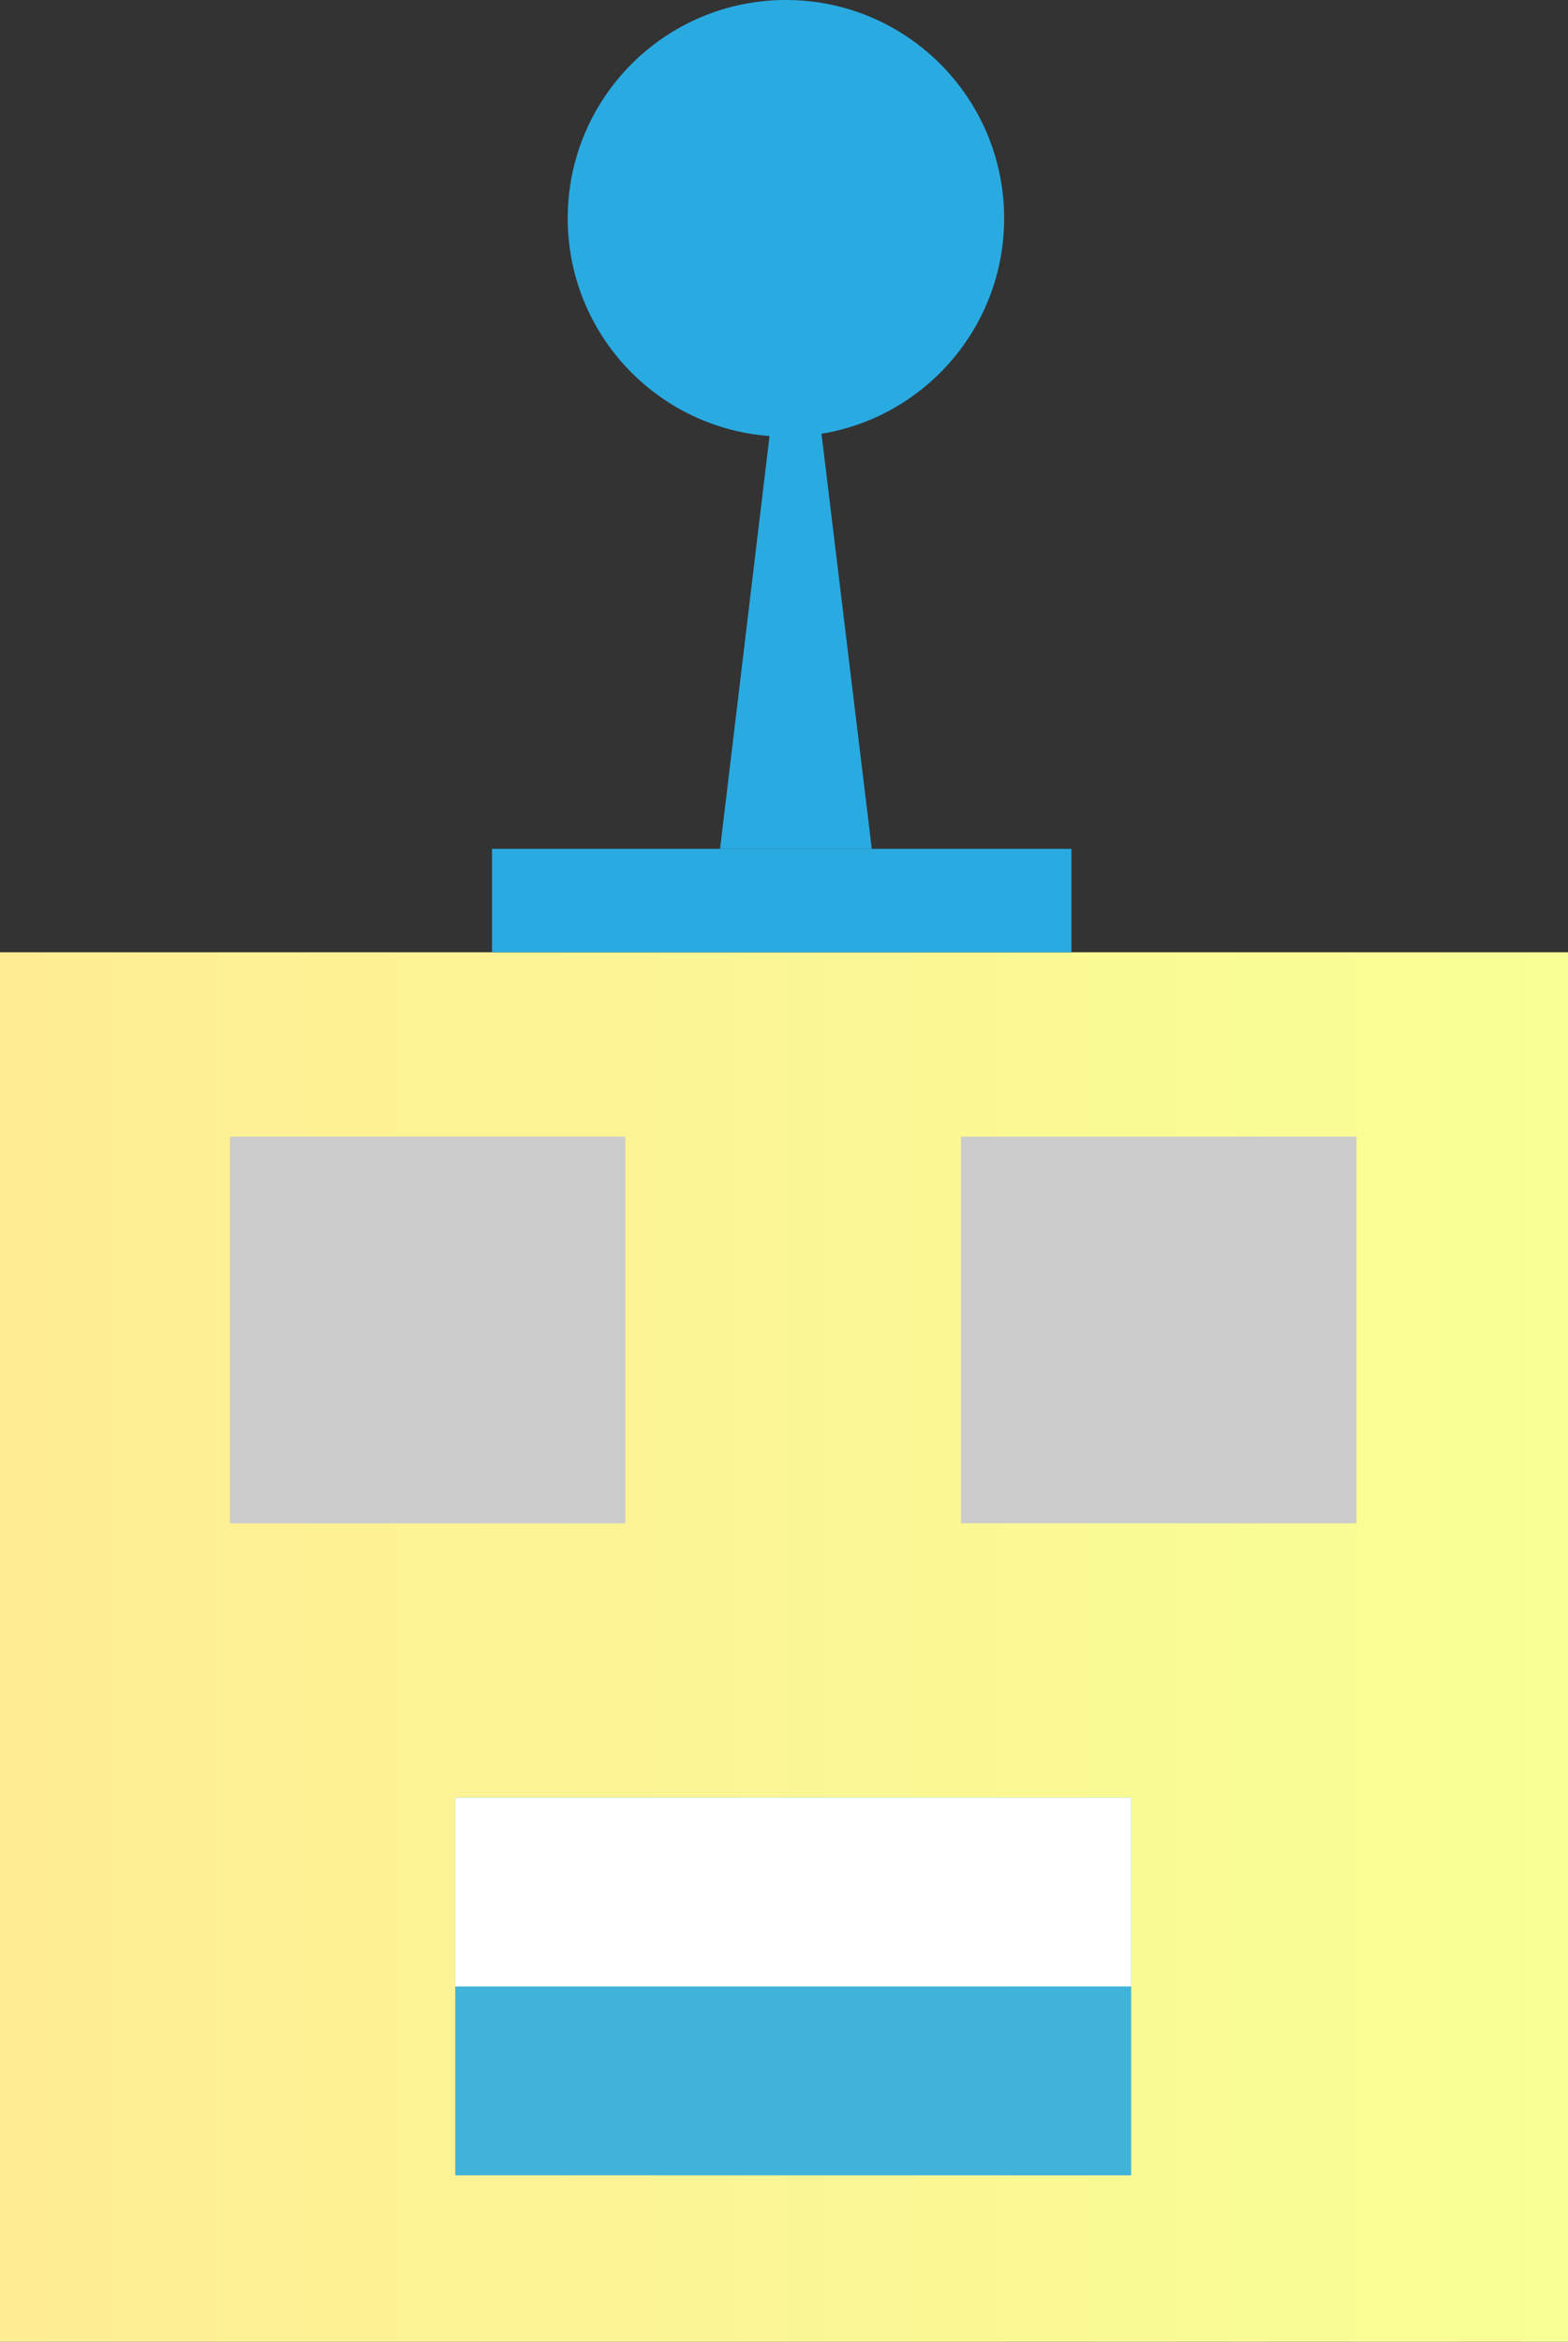 <svg id="Layer_1" data-name="Layer 1" xmlns="http://www.w3.org/2000/svg" xmlns:xlink="http://www.w3.org/1999/xlink" viewBox="0 0 406 606"><rect x="0" y="0" width="406" height="606" fill="#333333" stroke="none"/><defs><style>.cls-1{fill:url(#linear-gradient);}.cls-2{opacity:0.89;}.cls-3{fill:#29abe2;}.cls-4{fill:#ccc;}.cls-5{fill:#fff;}</style><linearGradient id="linear-gradient" y1="426.22" x2="406" y2="426.22" gradientUnits="userSpaceOnUse"><stop offset="0" stop-color="#ffed94"/><stop offset="1" stop-color="#f8ff94"/></linearGradient></defs><title>chattybot</title><rect class="cls-1" y="246.44" width="406" height="359.56"/><g class="cls-2"><rect class="cls-3" x="117.87" y="465.2" width="175.02" height="97.75"/></g><rect class="cls-4" x="59.53" y="294.15" width="102.39" height="100.07"/><rect class="cls-4" x="248.84" y="294.15" width="102.39" height="100.07"/><rect class="cls-5" x="117.87" y="465.2" width="175.02" height="48.87"/><rect class="cls-3" x="127.4" y="219.67" width="150.02" height="26.76"/><polygon class="cls-3" points="205.98 56.76 225.73 219.67 186.44 219.67 205.98 56.76"/><circle class="cls-3" cx="203.5" cy="56.5" r="56.5"/></svg>